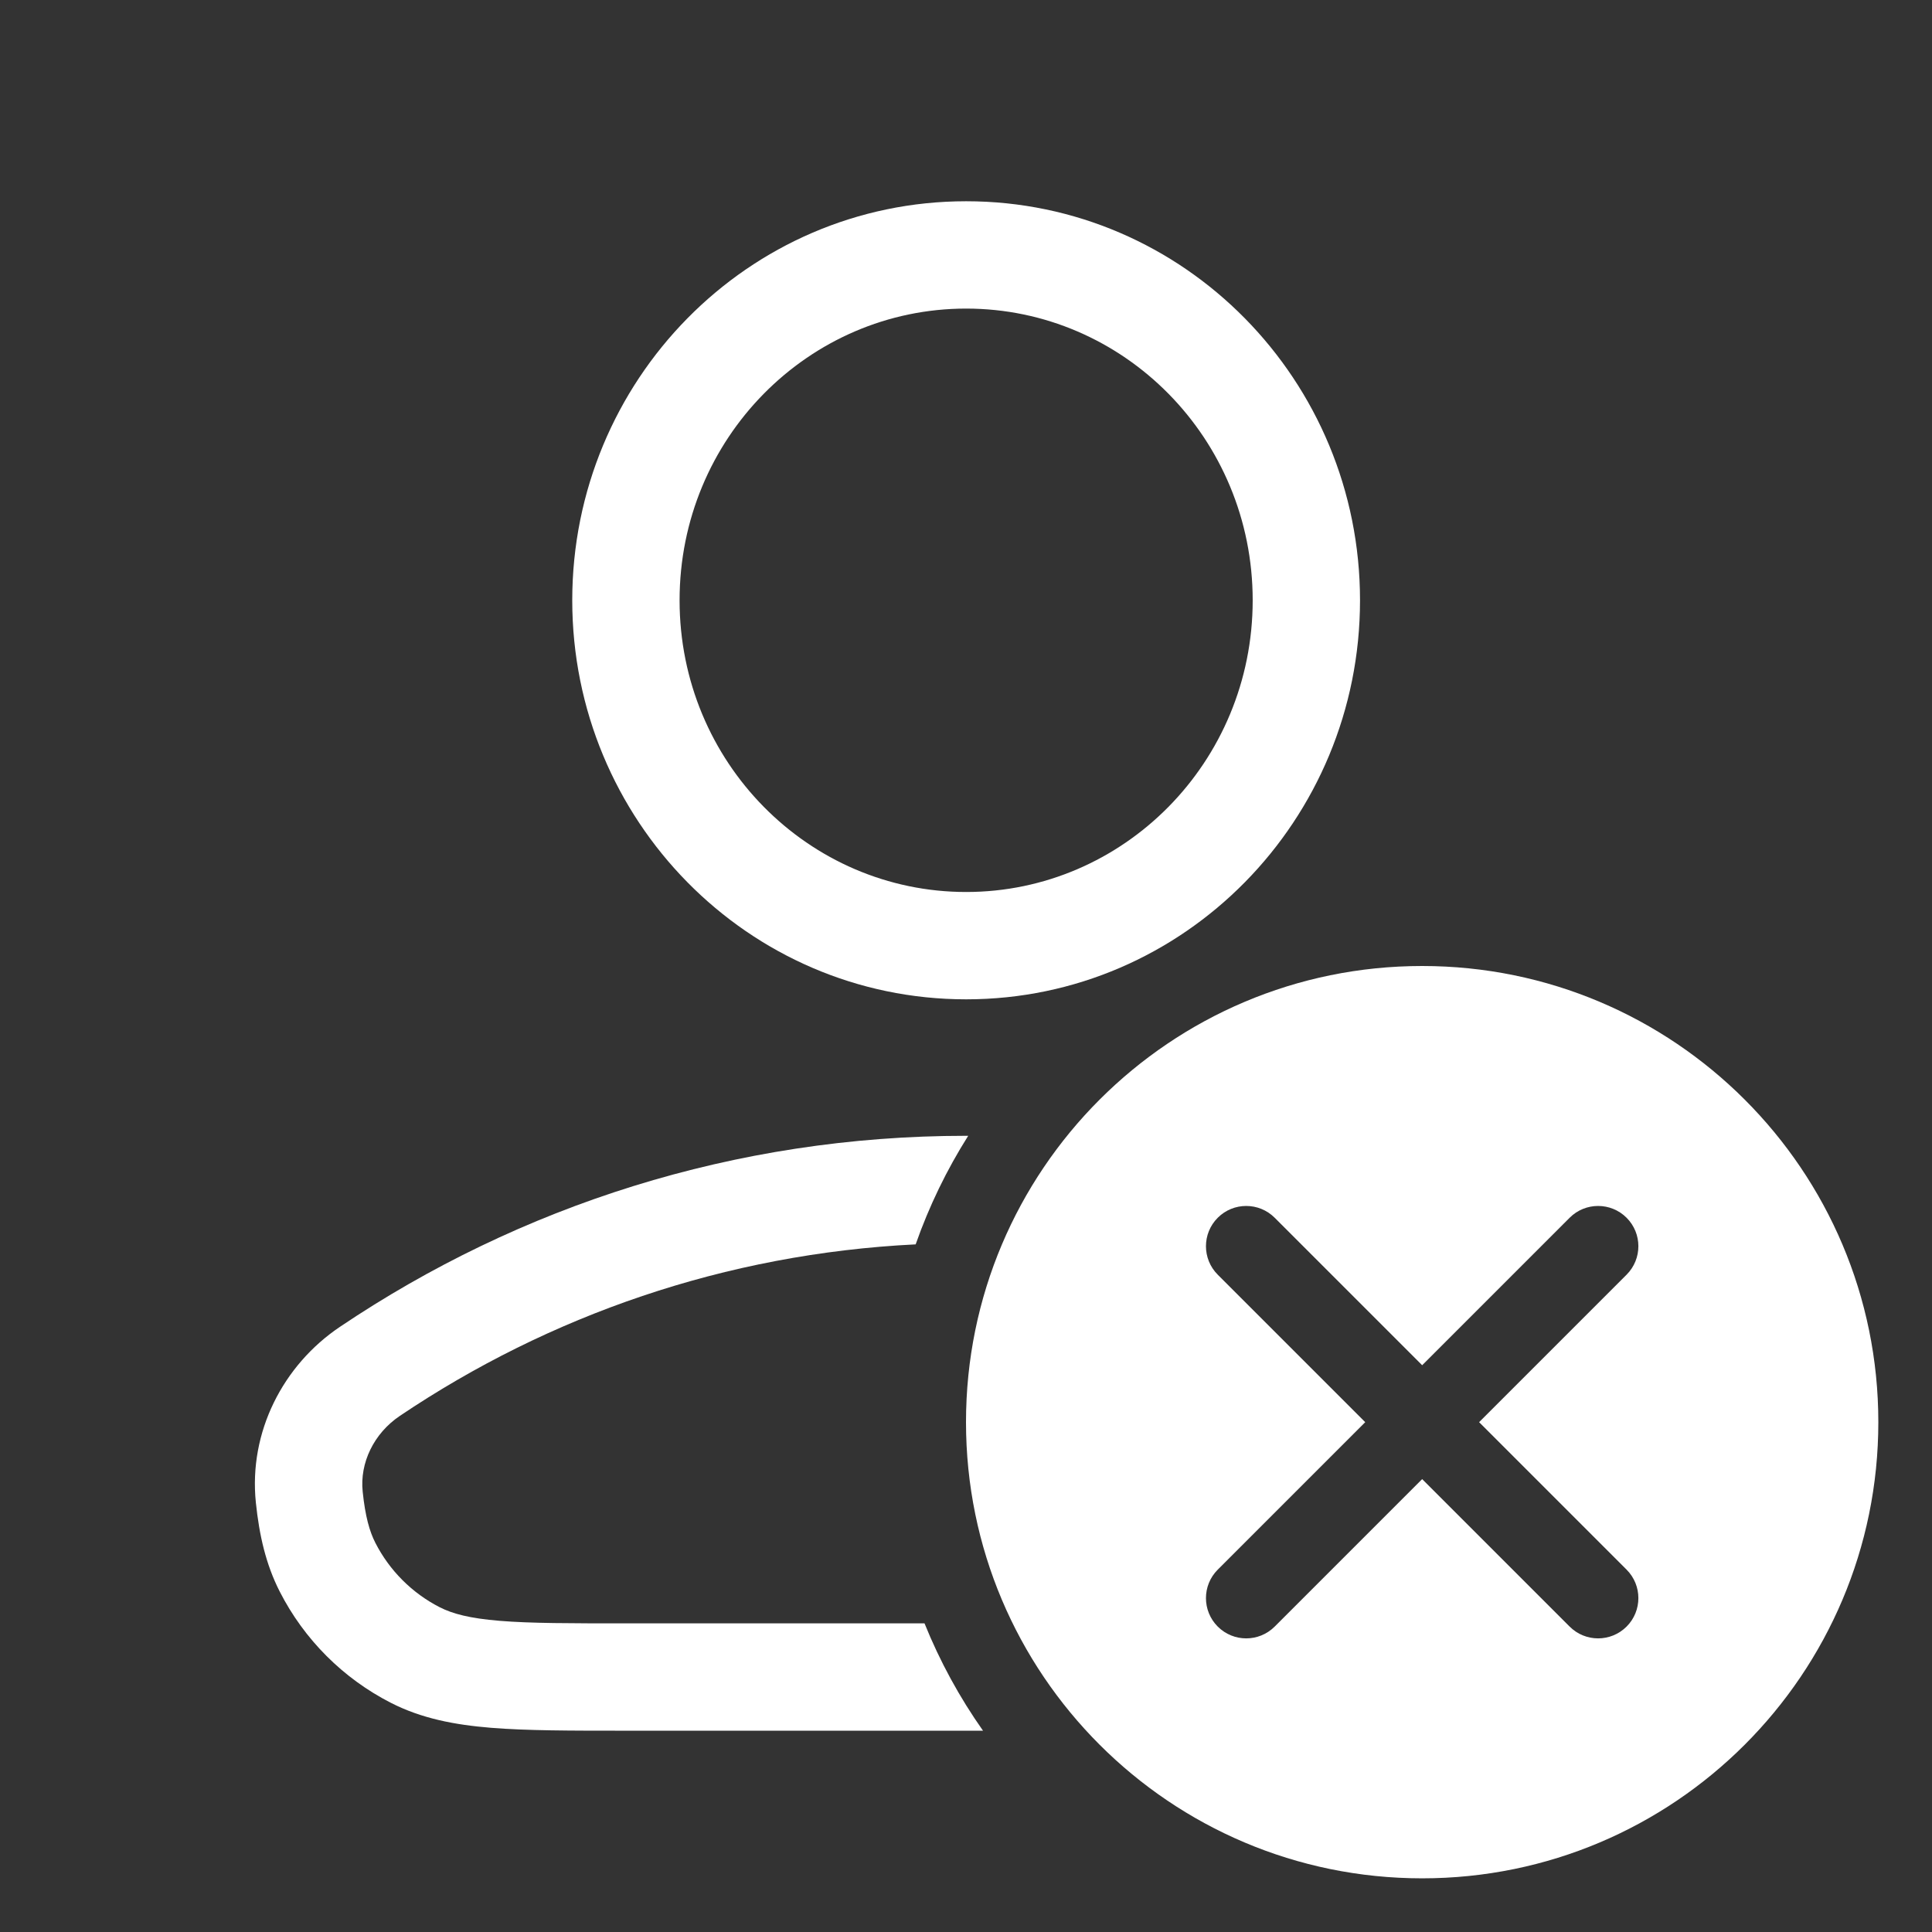 <svg width="36" height="36" viewBox="0 0 36 36" fill="none" xmlns="http://www.w3.org/2000/svg">
<rect x="0" y="0" width="36" height="36" fill="#333333" stroke="none"/>
<path fill-rule="evenodd" clip-rule="evenodd" d="M12.663 11.186C12.663 8.169 15.068 5.75 18.003 5.75C20.937 5.75 23.342 8.169 23.342 11.186C23.342 14.202 20.937 16.621 18.003 16.621C15.068 16.621 12.663 14.202 12.663 11.186ZM18.003 3.75C13.935 3.75 10.663 7.093 10.663 11.186C10.663 15.278 13.935 18.621 18.003 18.621C22.07 18.621 25.342 15.278 25.342 11.186C25.342 7.093 22.07 3.75 18.003 3.75ZM17.062 23.187C13.52 23.361 10.232 24.512 7.452 26.382C6.963 26.711 6.702 27.262 6.758 27.794C6.806 28.258 6.886 28.536 6.994 28.748C7.258 29.265 7.679 29.686 8.196 29.95C8.433 30.07 8.75 30.156 9.313 30.202C9.888 30.249 10.628 30.249 11.695 30.249H17.227C17.514 30.96 17.881 31.631 18.317 32.249H11.652C10.638 32.249 9.816 32.249 9.15 32.195C8.463 32.139 7.854 32.02 7.288 31.732C6.394 31.276 5.668 30.55 5.212 29.656C4.953 29.147 4.831 28.605 4.768 28.002C4.63 26.681 5.277 25.434 6.335 24.723C9.678 22.474 13.69 21.164 18 21.164C18.014 21.164 18.027 21.164 18.041 21.164C17.643 21.794 17.313 22.472 17.062 23.187Z" fill="white"/>
<path fill-rule="evenodd" clip-rule="evenodd" d="M26.5 35C31.194 35 35 31.194 35 26.5C35 21.806 31.194 18 26.5 18C21.806 18 18 21.806 18 26.5C18 31.194 21.806 35 26.5 35ZM23.752 22.691C23.459 22.398 22.984 22.398 22.691 22.691C22.398 22.984 22.398 23.459 22.691 23.752L25.439 26.5L22.691 29.248C22.398 29.541 22.398 30.016 22.691 30.309C22.984 30.602 23.459 30.602 23.752 30.309L26.5 27.561L29.248 30.309C29.541 30.602 30.016 30.602 30.309 30.309C30.602 30.016 30.602 29.541 30.309 29.248L27.561 26.5L30.309 23.752C30.602 23.459 30.602 22.984 30.309 22.691C30.016 22.398 29.541 22.398 29.248 22.691L26.5 25.439L23.752 22.691Z" fill="white"/>
</svg>
